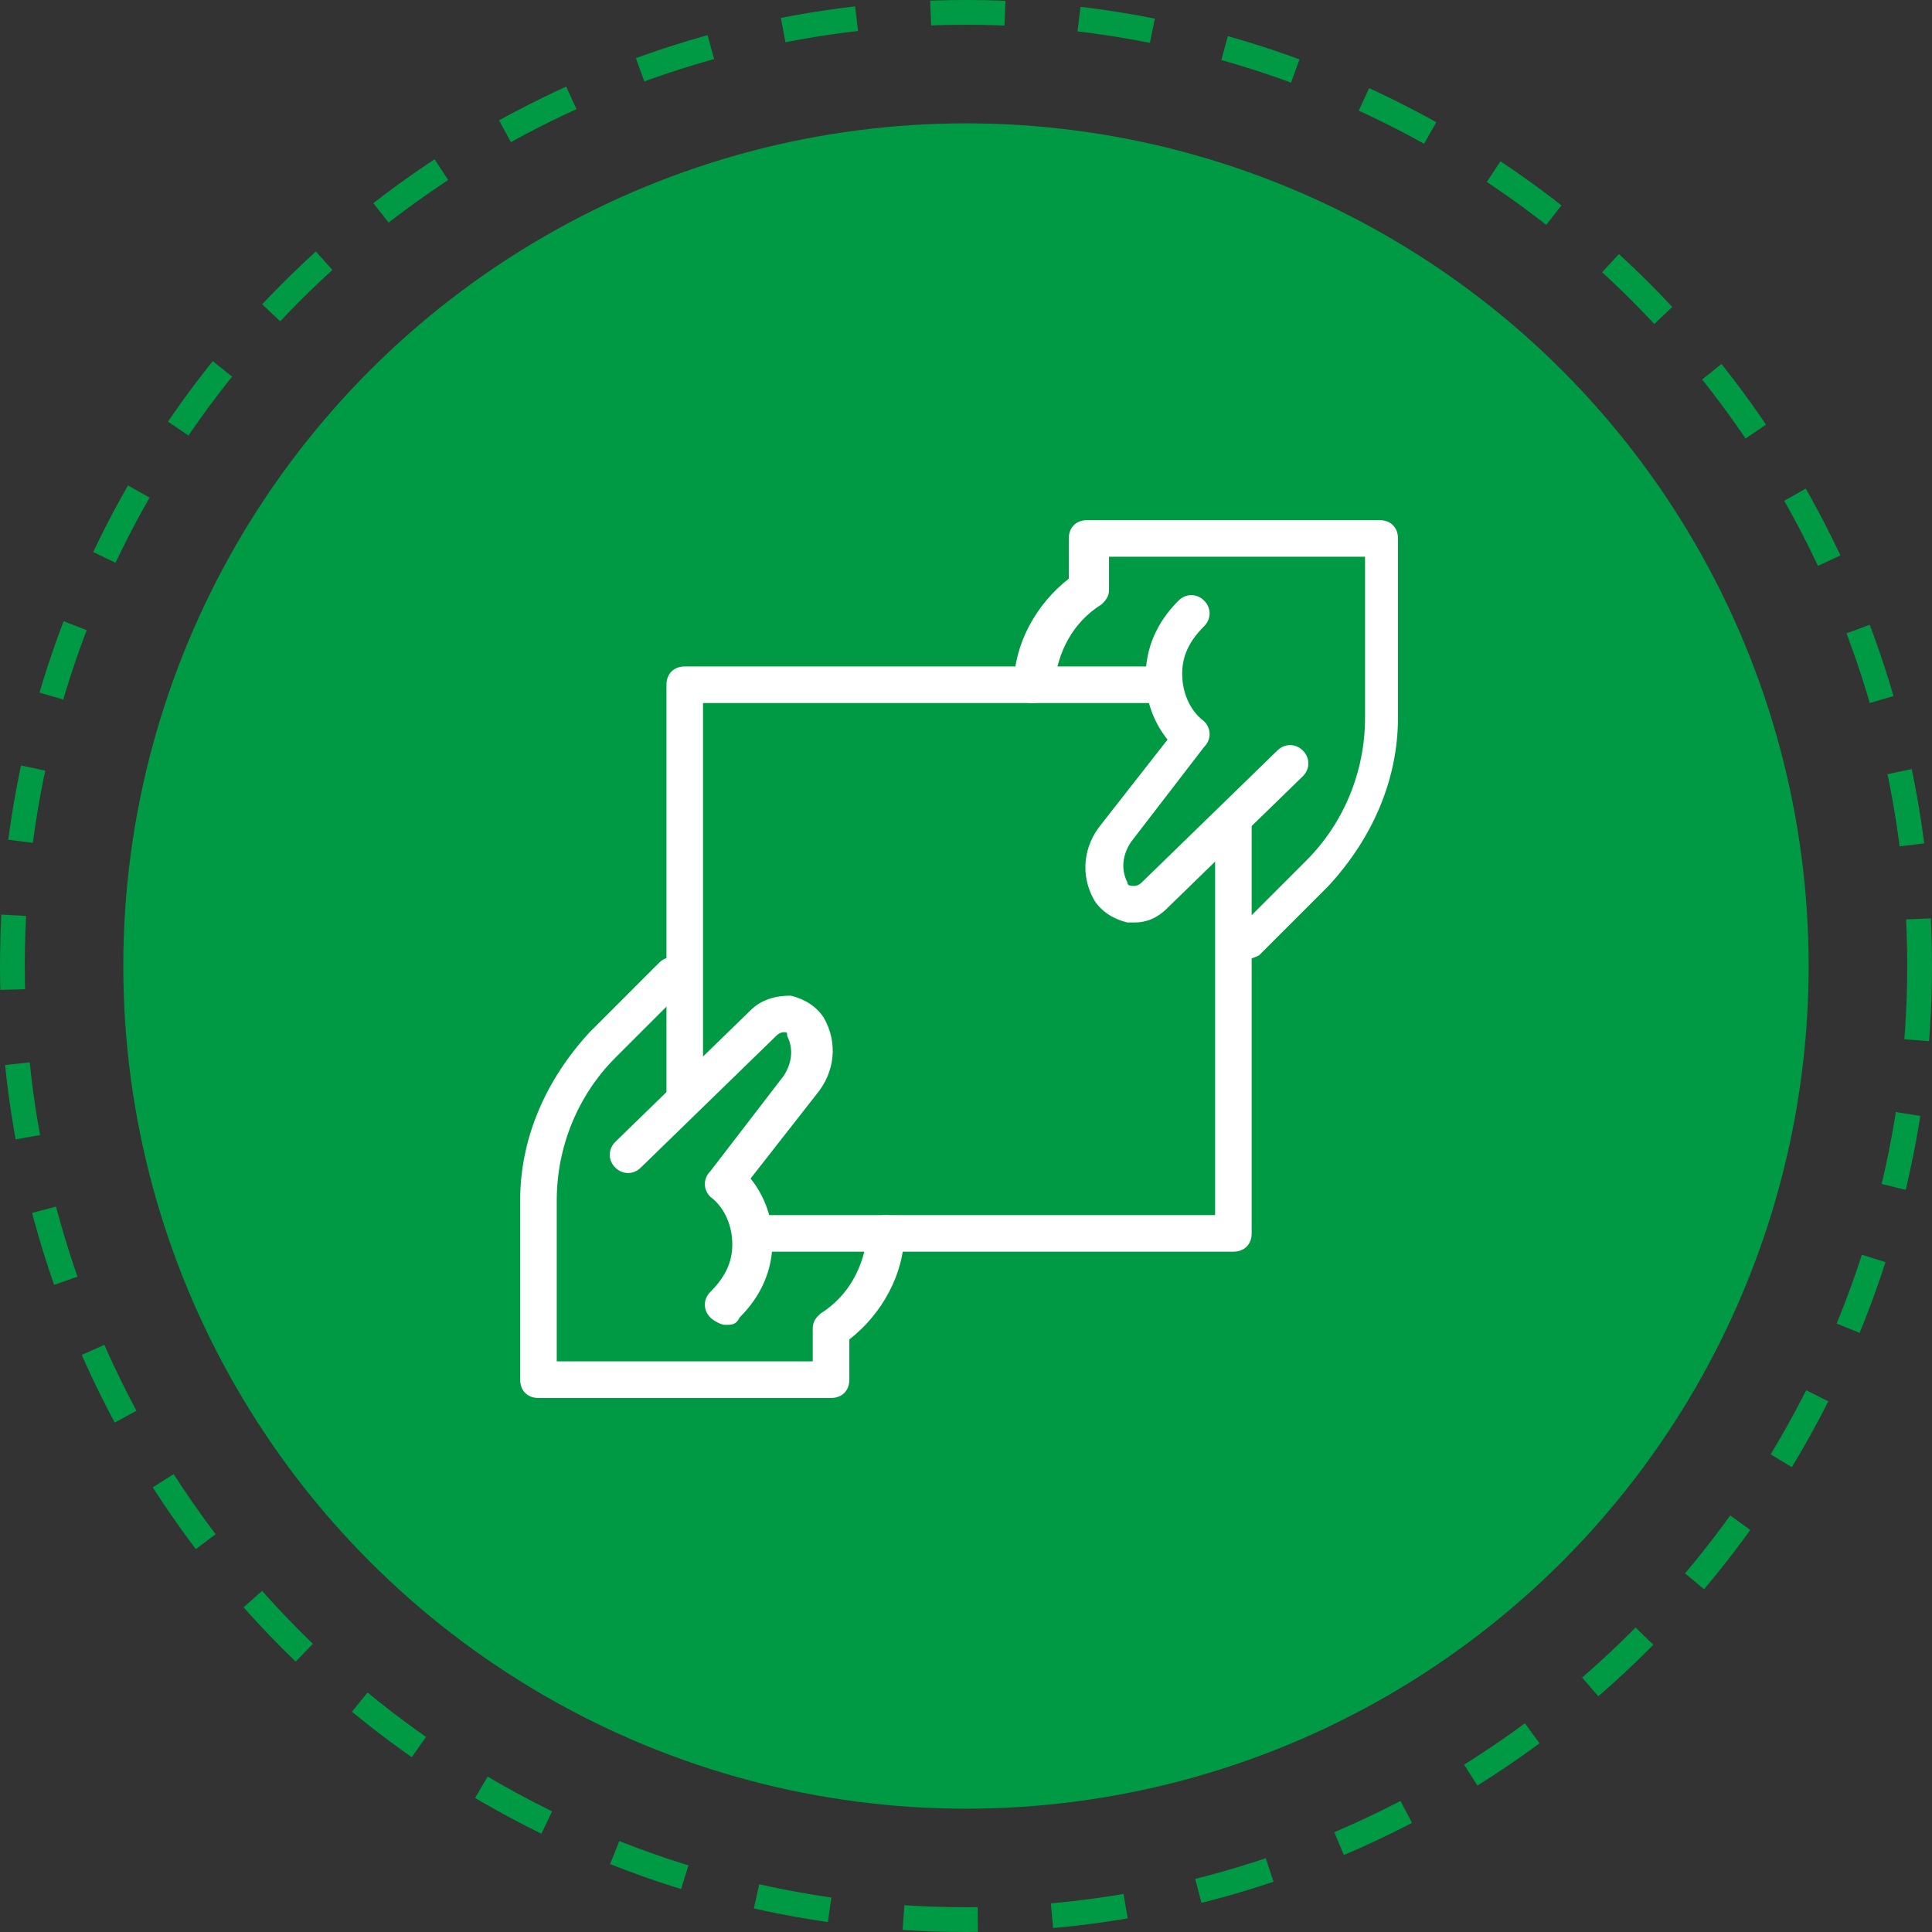 <svg width="78" height="78" viewBox="0 0 78 78" fill="none" xmlns="http://www.w3.org/2000/svg">
<rect x="0" y="0" width="78" height="78" fill="#333333" stroke="none"/>
<circle cx="38.999" cy="39.001" r="34.021" fill="#009944"/>
<g clip-path="url(#clip0_445_1593)">
<path d="M29.269 53.487C29.122 53.487 28.826 53.339 28.679 53.191C28.383 52.896 28.383 52.453 28.679 52.158C29.269 51.567 29.565 50.976 29.565 50.238C29.565 49.5 29.269 48.761 28.679 48.318C28.383 48.023 28.383 47.58 28.679 47.285L31.632 43.445C31.927 43.002 32.075 42.412 31.78 41.821C31.78 41.673 31.78 41.673 31.632 41.673C31.632 41.673 31.484 41.673 31.337 41.821L25.873 47.137C25.578 47.432 25.135 47.432 24.839 47.137C24.544 46.842 24.544 46.399 24.839 46.103L30.303 40.787C30.746 40.344 31.337 40.197 31.927 40.197C32.518 40.344 32.961 40.64 33.256 41.083C33.847 42.116 33.699 43.298 32.961 44.184L30.303 47.58C30.894 48.318 31.189 49.204 31.189 50.09C31.189 51.272 30.746 52.305 29.86 53.191C29.712 53.487 29.565 53.487 29.269 53.487Z" fill="white"/>
<path d="M33.552 56.44H21.738C21.295 56.44 21 56.145 21 55.702V48.466C21 45.956 22.034 43.593 23.806 41.673L26.611 38.868C26.907 38.572 27.35 38.572 27.645 38.868C27.94 39.163 27.94 39.606 27.645 39.901L24.839 42.707C23.363 44.184 22.477 46.251 22.477 48.466V54.963H32.813V53.634C32.813 53.339 32.961 53.191 33.109 53.044C34.29 52.305 34.881 51.124 35.028 49.795C35.028 49.352 35.324 49.057 35.767 49.057C36.21 49.057 36.505 49.352 36.505 49.795C36.505 51.419 35.619 53.044 34.29 54.077V55.702C34.29 56.145 33.995 56.44 33.552 56.44Z" fill="white"/>
<path d="M45.808 37.243C45.66 37.243 45.66 37.243 45.513 37.243C44.922 37.096 44.479 36.8 44.184 36.357C43.593 35.324 43.741 34.142 44.479 33.256L47.137 29.86C46.546 29.122 46.251 28.236 46.251 27.35C46.251 26.168 46.694 25.135 47.58 24.249C47.875 23.953 48.318 23.953 48.614 24.249C48.909 24.544 48.909 24.987 48.614 25.282C48.023 25.873 47.728 26.464 47.728 27.202C47.728 27.94 48.023 28.679 48.614 29.122C48.909 29.417 48.909 29.86 48.614 30.155L45.66 33.995C45.365 34.438 45.217 35.028 45.513 35.619C45.513 35.767 45.66 35.767 45.808 35.767C45.808 35.767 45.956 35.767 46.103 35.619L51.567 30.303C51.862 30.008 52.305 30.008 52.601 30.303C52.896 30.598 52.896 31.041 52.601 31.337L47.137 36.653C46.694 37.096 46.251 37.243 45.808 37.243Z" fill="white"/>
<path d="M50.386 38.72C50.238 38.72 49.943 38.72 49.943 38.572C49.647 38.277 49.647 37.834 49.943 37.539L52.748 34.733C54.225 33.256 55.111 31.189 55.111 28.974V22.477H44.774V23.806C44.774 24.101 44.627 24.249 44.479 24.396C43.298 25.135 42.707 26.316 42.559 27.645C42.412 28.088 42.116 28.383 41.673 28.383C41.23 28.383 40.935 28.088 40.935 27.645C40.935 26.021 41.821 24.396 43.15 23.363V21.738C43.15 21.295 43.445 21 43.888 21H55.702C56.145 21 56.44 21.295 56.44 21.738V28.974C56.44 31.484 55.406 33.847 53.634 35.767L50.829 38.572C50.829 38.572 50.533 38.72 50.386 38.72Z" fill="white"/>
<path d="M27.645 45.07C27.202 45.07 26.907 44.774 26.907 44.331V27.645C26.907 27.202 27.202 26.907 27.645 26.907H46.989C47.432 26.907 47.728 27.202 47.728 27.645C47.728 28.088 47.432 28.383 46.989 28.383H28.383V44.331C28.383 44.774 28.088 45.07 27.645 45.07Z" fill="white"/>
<path d="M49.795 50.533H30.598C30.451 50.533 30.303 50.533 30.155 50.533C29.712 50.386 29.565 50.09 29.565 49.647C29.565 49.204 30.008 49.057 30.451 49.057H49.057V33.109C49.057 32.666 49.352 32.37 49.795 32.37C50.238 32.37 50.533 32.666 50.533 33.109V49.795C50.533 50.238 50.238 50.533 49.795 50.533Z" fill="white"/>
</g>
<circle cx="39" cy="39" r="38.5" stroke="#009944" stroke-dasharray="3 3"/>
<defs>
<clipPath id="clip0_445_1593">
<rect width="35.44" height="35.44" fill="white" transform="translate(21 21)"/>
</clipPath>
</defs>
</svg>
